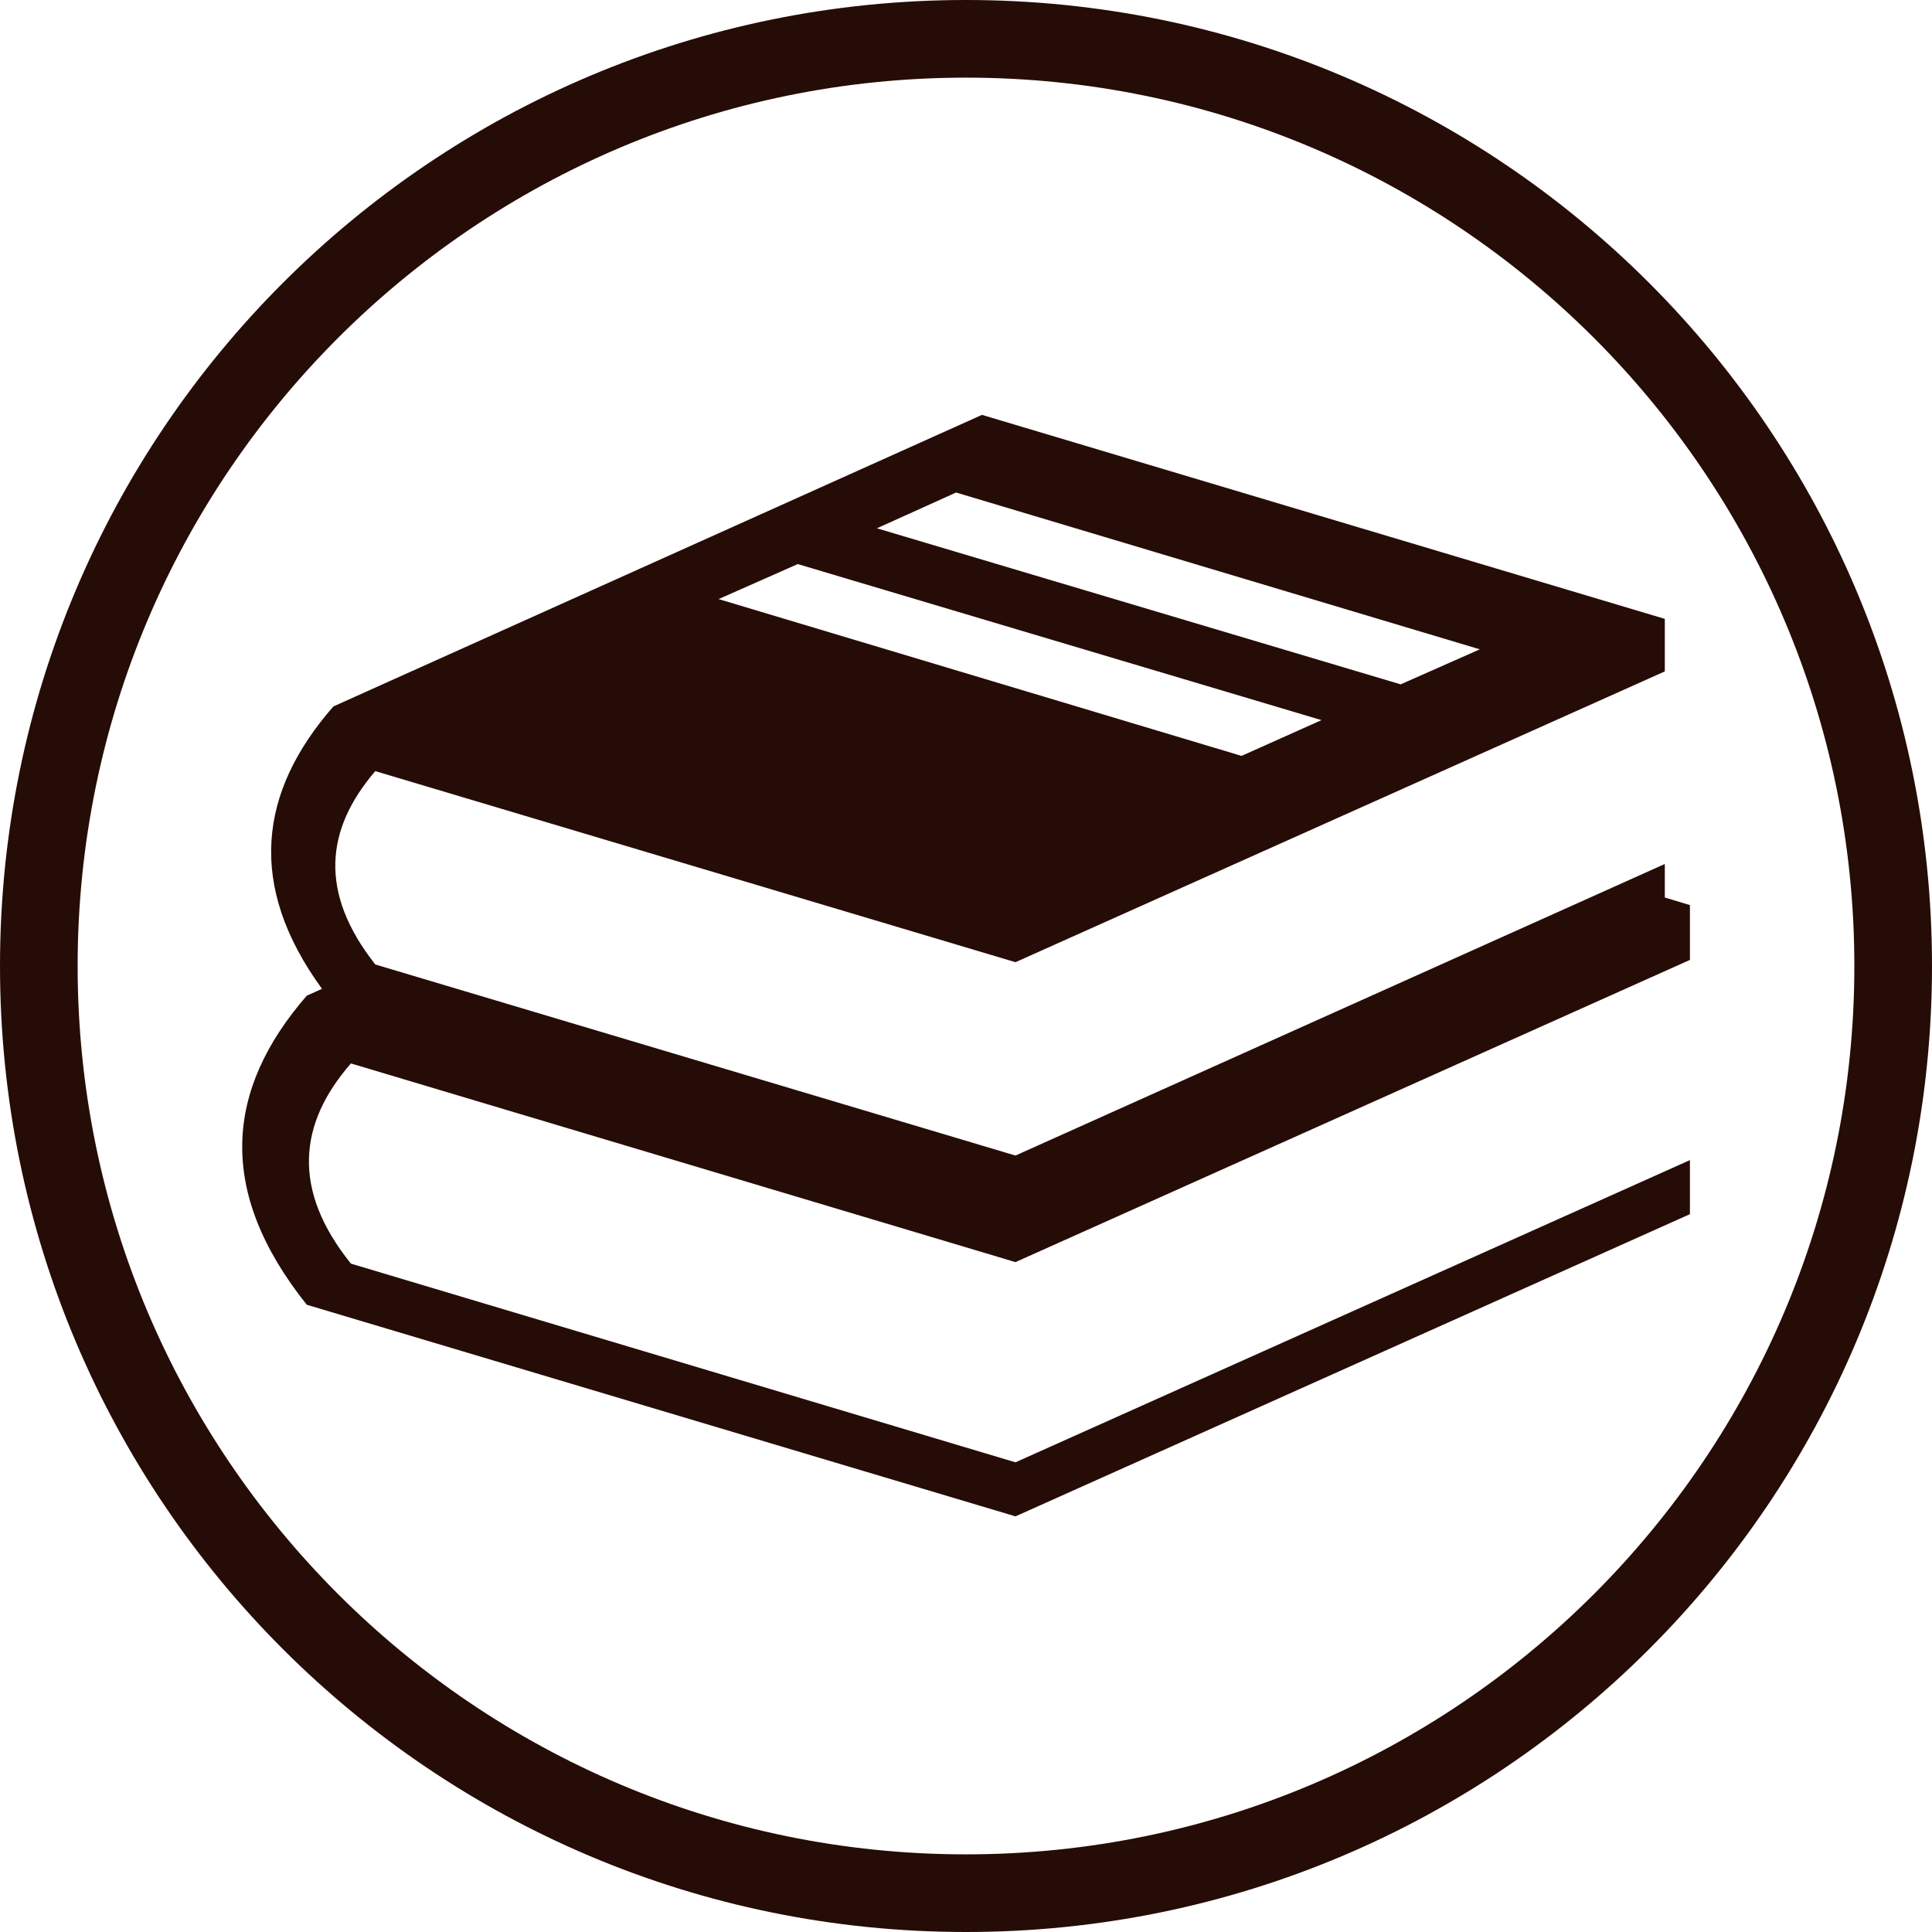 <?xml version="1.0" encoding="UTF-8"?>
<!DOCTYPE svg PUBLIC "-//W3C//DTD SVG 1.1//EN" "http://www.w3.org/Graphics/SVG/1.1/DTD/svg11.dtd">
<!-- Creator: CorelDRAW 2020 (64-Bit) -->
<svg xmlns="http://www.w3.org/2000/svg" xml:space="preserve" width="256px" height="256px" version="1.1" style="shape-rendering:geometricPrecision; text-rendering:geometricPrecision; image-rendering:optimizeQuality; fill-rule:evenodd; clip-rule:evenodd"
viewBox="0 0 25.38 25.38"
 xmlns:xlink="http://www.w3.org/1999/xlink"
 xmlns:xodm="http://www.corel.com/coreldraw/odm/2003">
 <defs>
  <style type="text/css">
   <![CDATA[
    .fil0 {fill:#260C06}
   ]]>
  </style>
 </defs>
 <g id="Слой_x0020_1">
  <path class="fil0" d="M1.02 12.69c0,6.44 5.23,11.67 11.67,11.67 6.44,0 11.67,-5.23 11.67,-11.67 0,-6.44 -5.23,-11.67 -11.67,-11.67 -6.44,0 -11.67,5.23 -11.67,11.67zm-1.02 0c0,7.01 5.68,12.69 12.69,12.69 7.01,0 12.69,-5.68 12.69,-12.69 0,-7.01 -5.68,-12.69 -12.69,-12.69 -7.01,0 -12.69,5.68 -12.69,12.69zm4.93 -0.02l8.41 2.51 8.53 -3.83 0 0.44 0.33 0.1 0 0.72 -8.86 3.97 -8.73 -2.61c-0.69,0.79 -0.78,1.66 0,2.63l8.73 2.61 8.86 -3.97 0 0.71 -8.86 3.97 -9.31 -2.78c-1.19,-1.49 -1.07,-2.83 0,-4.06l0.2 -0.09c-0.99,-1.36 -0.83,-2.59 0.15,-3.71l8.52 -3.83 8.97 2.68 0 0.69 -8.53 3.82 -8.41 -2.51c-0.66,0.77 -0.74,1.6 0,2.54zm4.51 -4.8l1.04 -0.46 6.88 2.05 -1.05 0.47 -6.87 -2.06zm2.08 -0.93l1.04 -0.47 6.88 2.06 -1.04 0.46 -6.88 -2.05z"/>
 </g>
</svg>
